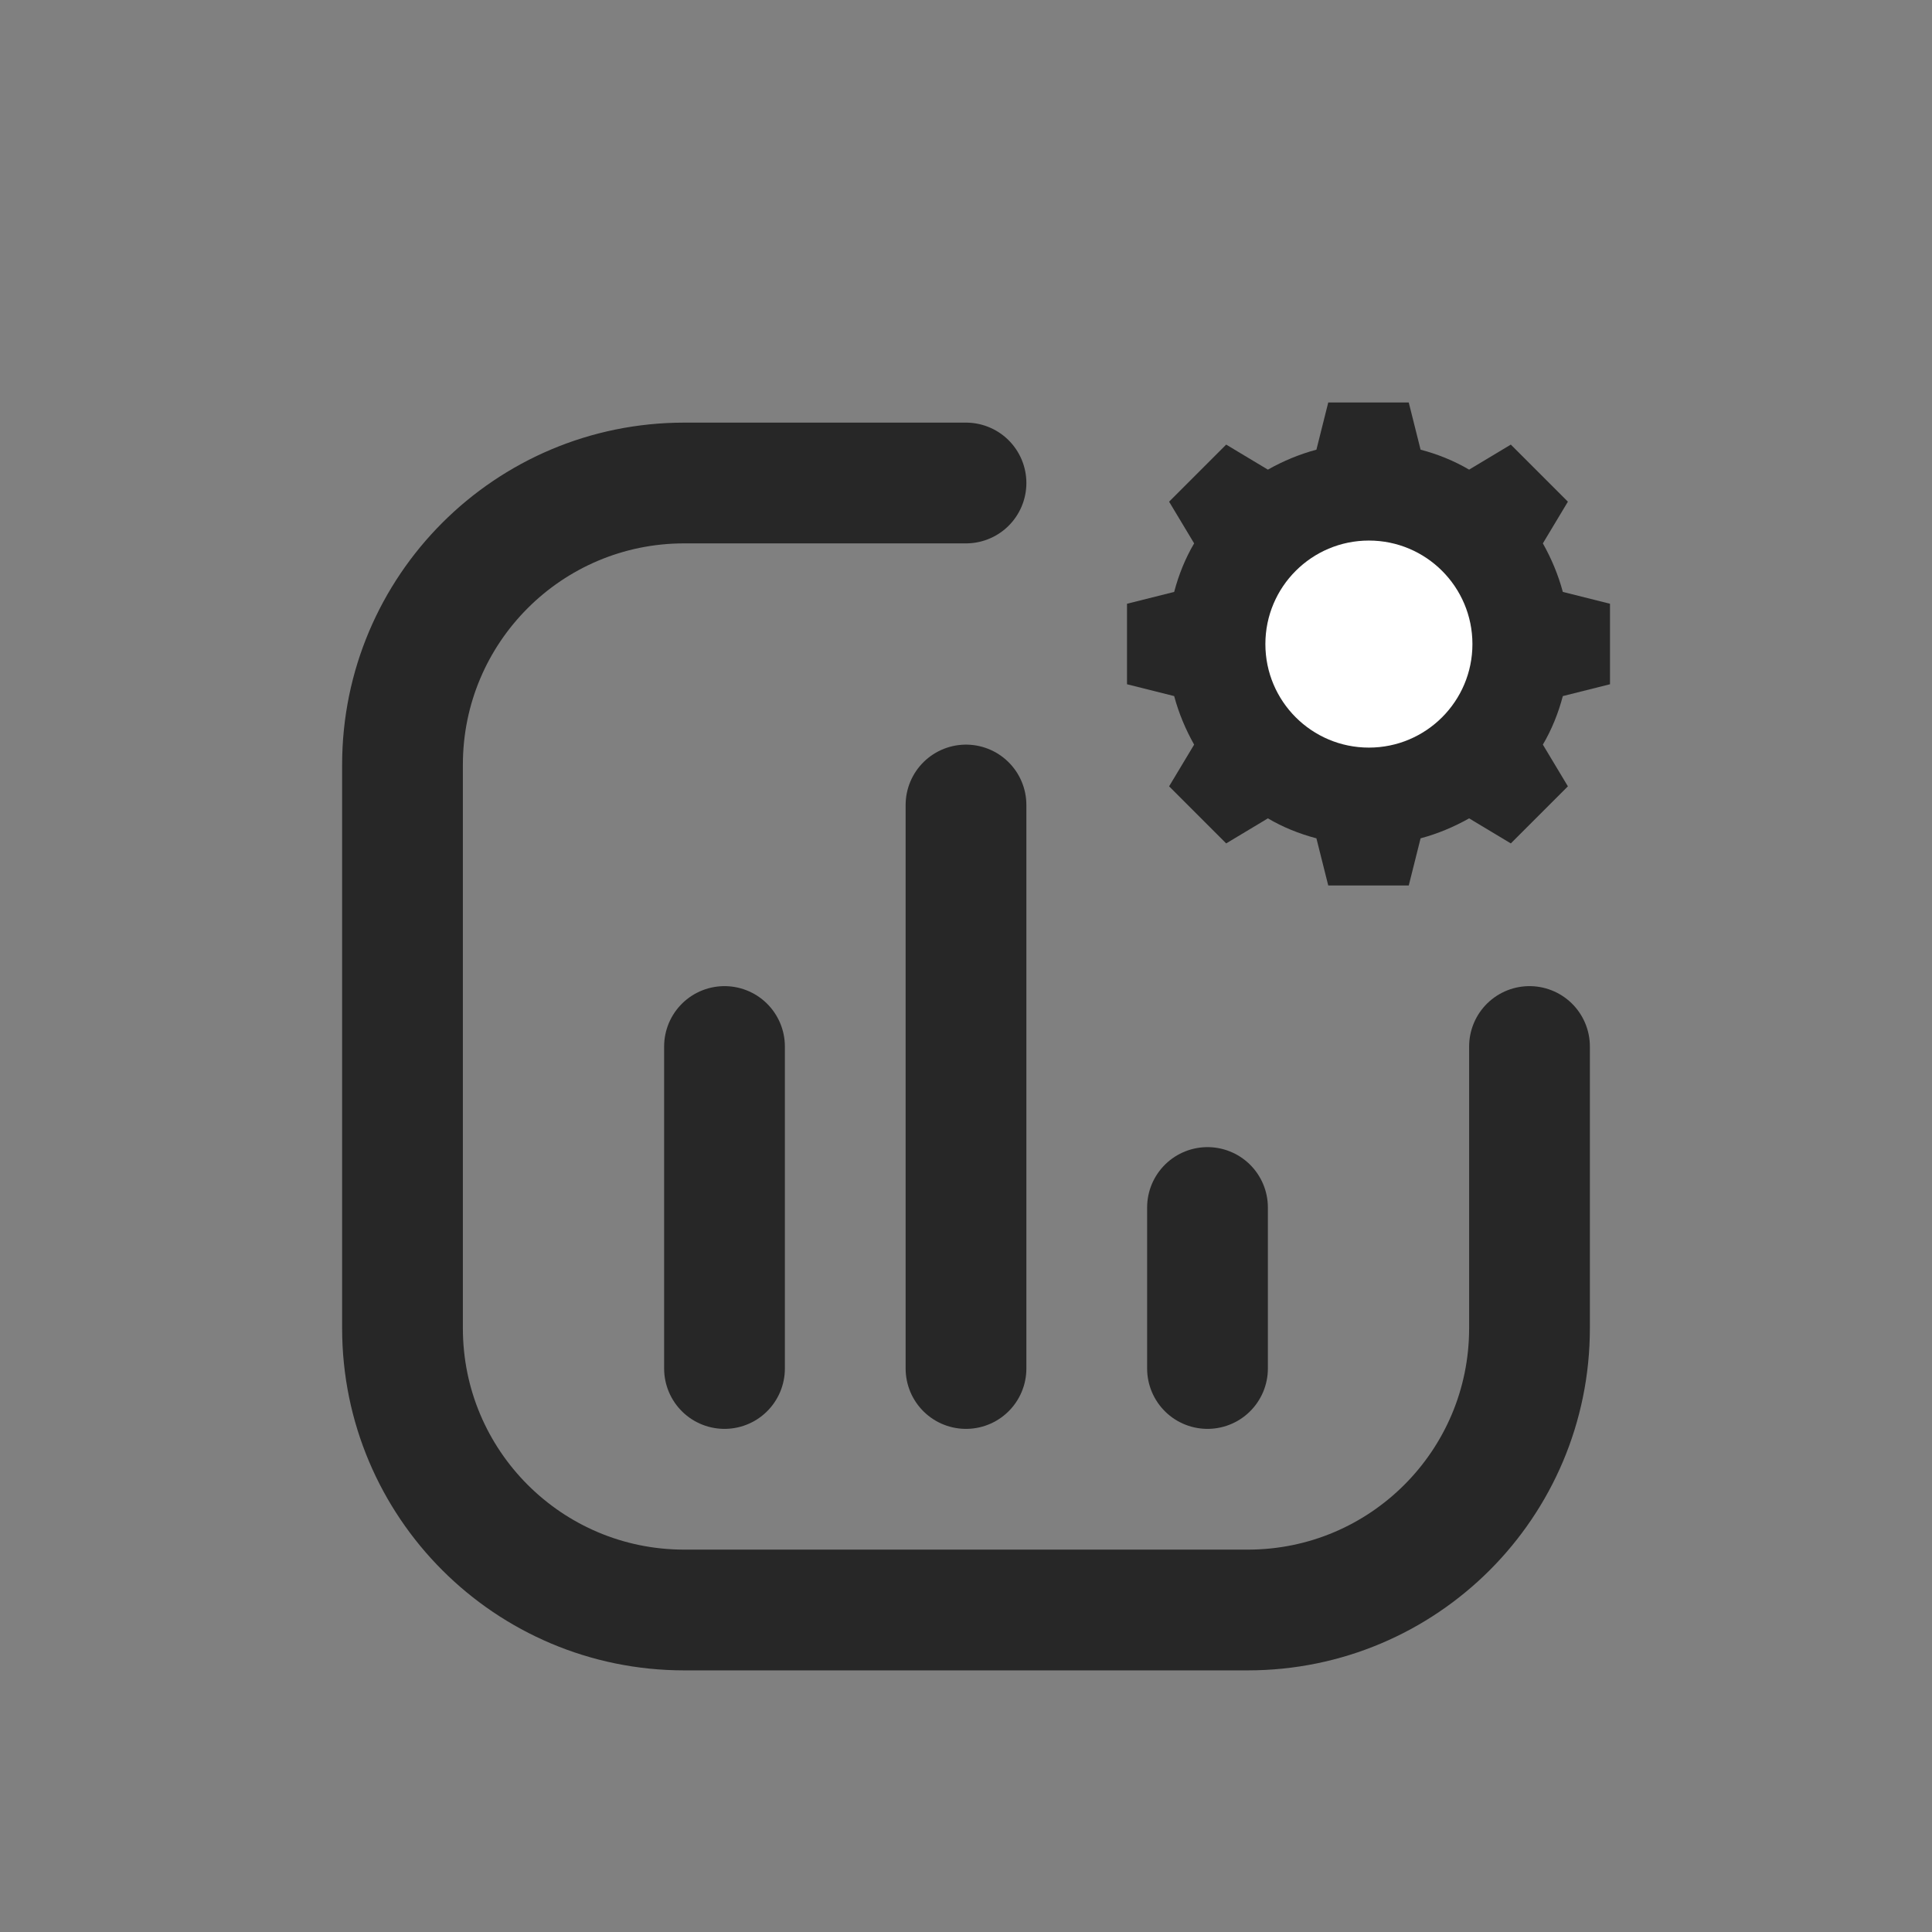 <svg width="24" height="24" viewBox="0 0 24 24" fill="none" xmlns="http://www.w3.org/2000/svg">
<rect x="0" y="0" width="24" height="24" fill="#808080" stroke="none"/>
<path d="M19 13V16.5C19 18.434 17.434 20 15.5 20H8.5C6.566 20 5 18.434 5 16.5V9.5C5 7.566 6.566 6 8.5 6H12" stroke="#272727" stroke-width="1.5" stroke-miterlimit="10" stroke-linecap="round"/>
<path d="M9 13L9 17" stroke="#272727" stroke-width="1.5" stroke-miterlimit="10" stroke-linecap="round"/>
<path d="M12 10V17" stroke="#272727" stroke-width="1.5" stroke-miterlimit="10" stroke-linecap="round"/>
<path d="M15 15L15 17" stroke="#272727" stroke-width="1.5" stroke-miterlimit="10" stroke-linecap="round"/>
<path d="M20 7.5L19.414 7.353C19.357 7.14 19.272 6.938 19.166 6.75L19.477 6.232L18.768 5.523L18.25 5.834C18.064 5.725 17.863 5.643 17.647 5.586L17.5 5H16.5L16.353 5.586C16.14 5.643 15.938 5.728 15.75 5.834L15.232 5.523L14.523 6.232L14.834 6.75C14.725 6.935 14.643 7.137 14.586 7.353L14 7.5V8.5L14.586 8.647C14.643 8.86 14.728 9.062 14.834 9.25L14.523 9.768L15.232 10.477L15.75 10.166C15.935 10.275 16.137 10.357 16.353 10.414L16.5 11H17.5L17.647 10.414C17.86 10.357 18.062 10.272 18.25 10.166L18.768 10.477L19.477 9.768L19.166 9.25C19.275 9.065 19.357 8.863 19.414 8.647L20 8.5V7.5Z" fill="#272727"/>
<circle cx="17.005" cy="8.001" r="1.286" fill="white"/>
</svg>
